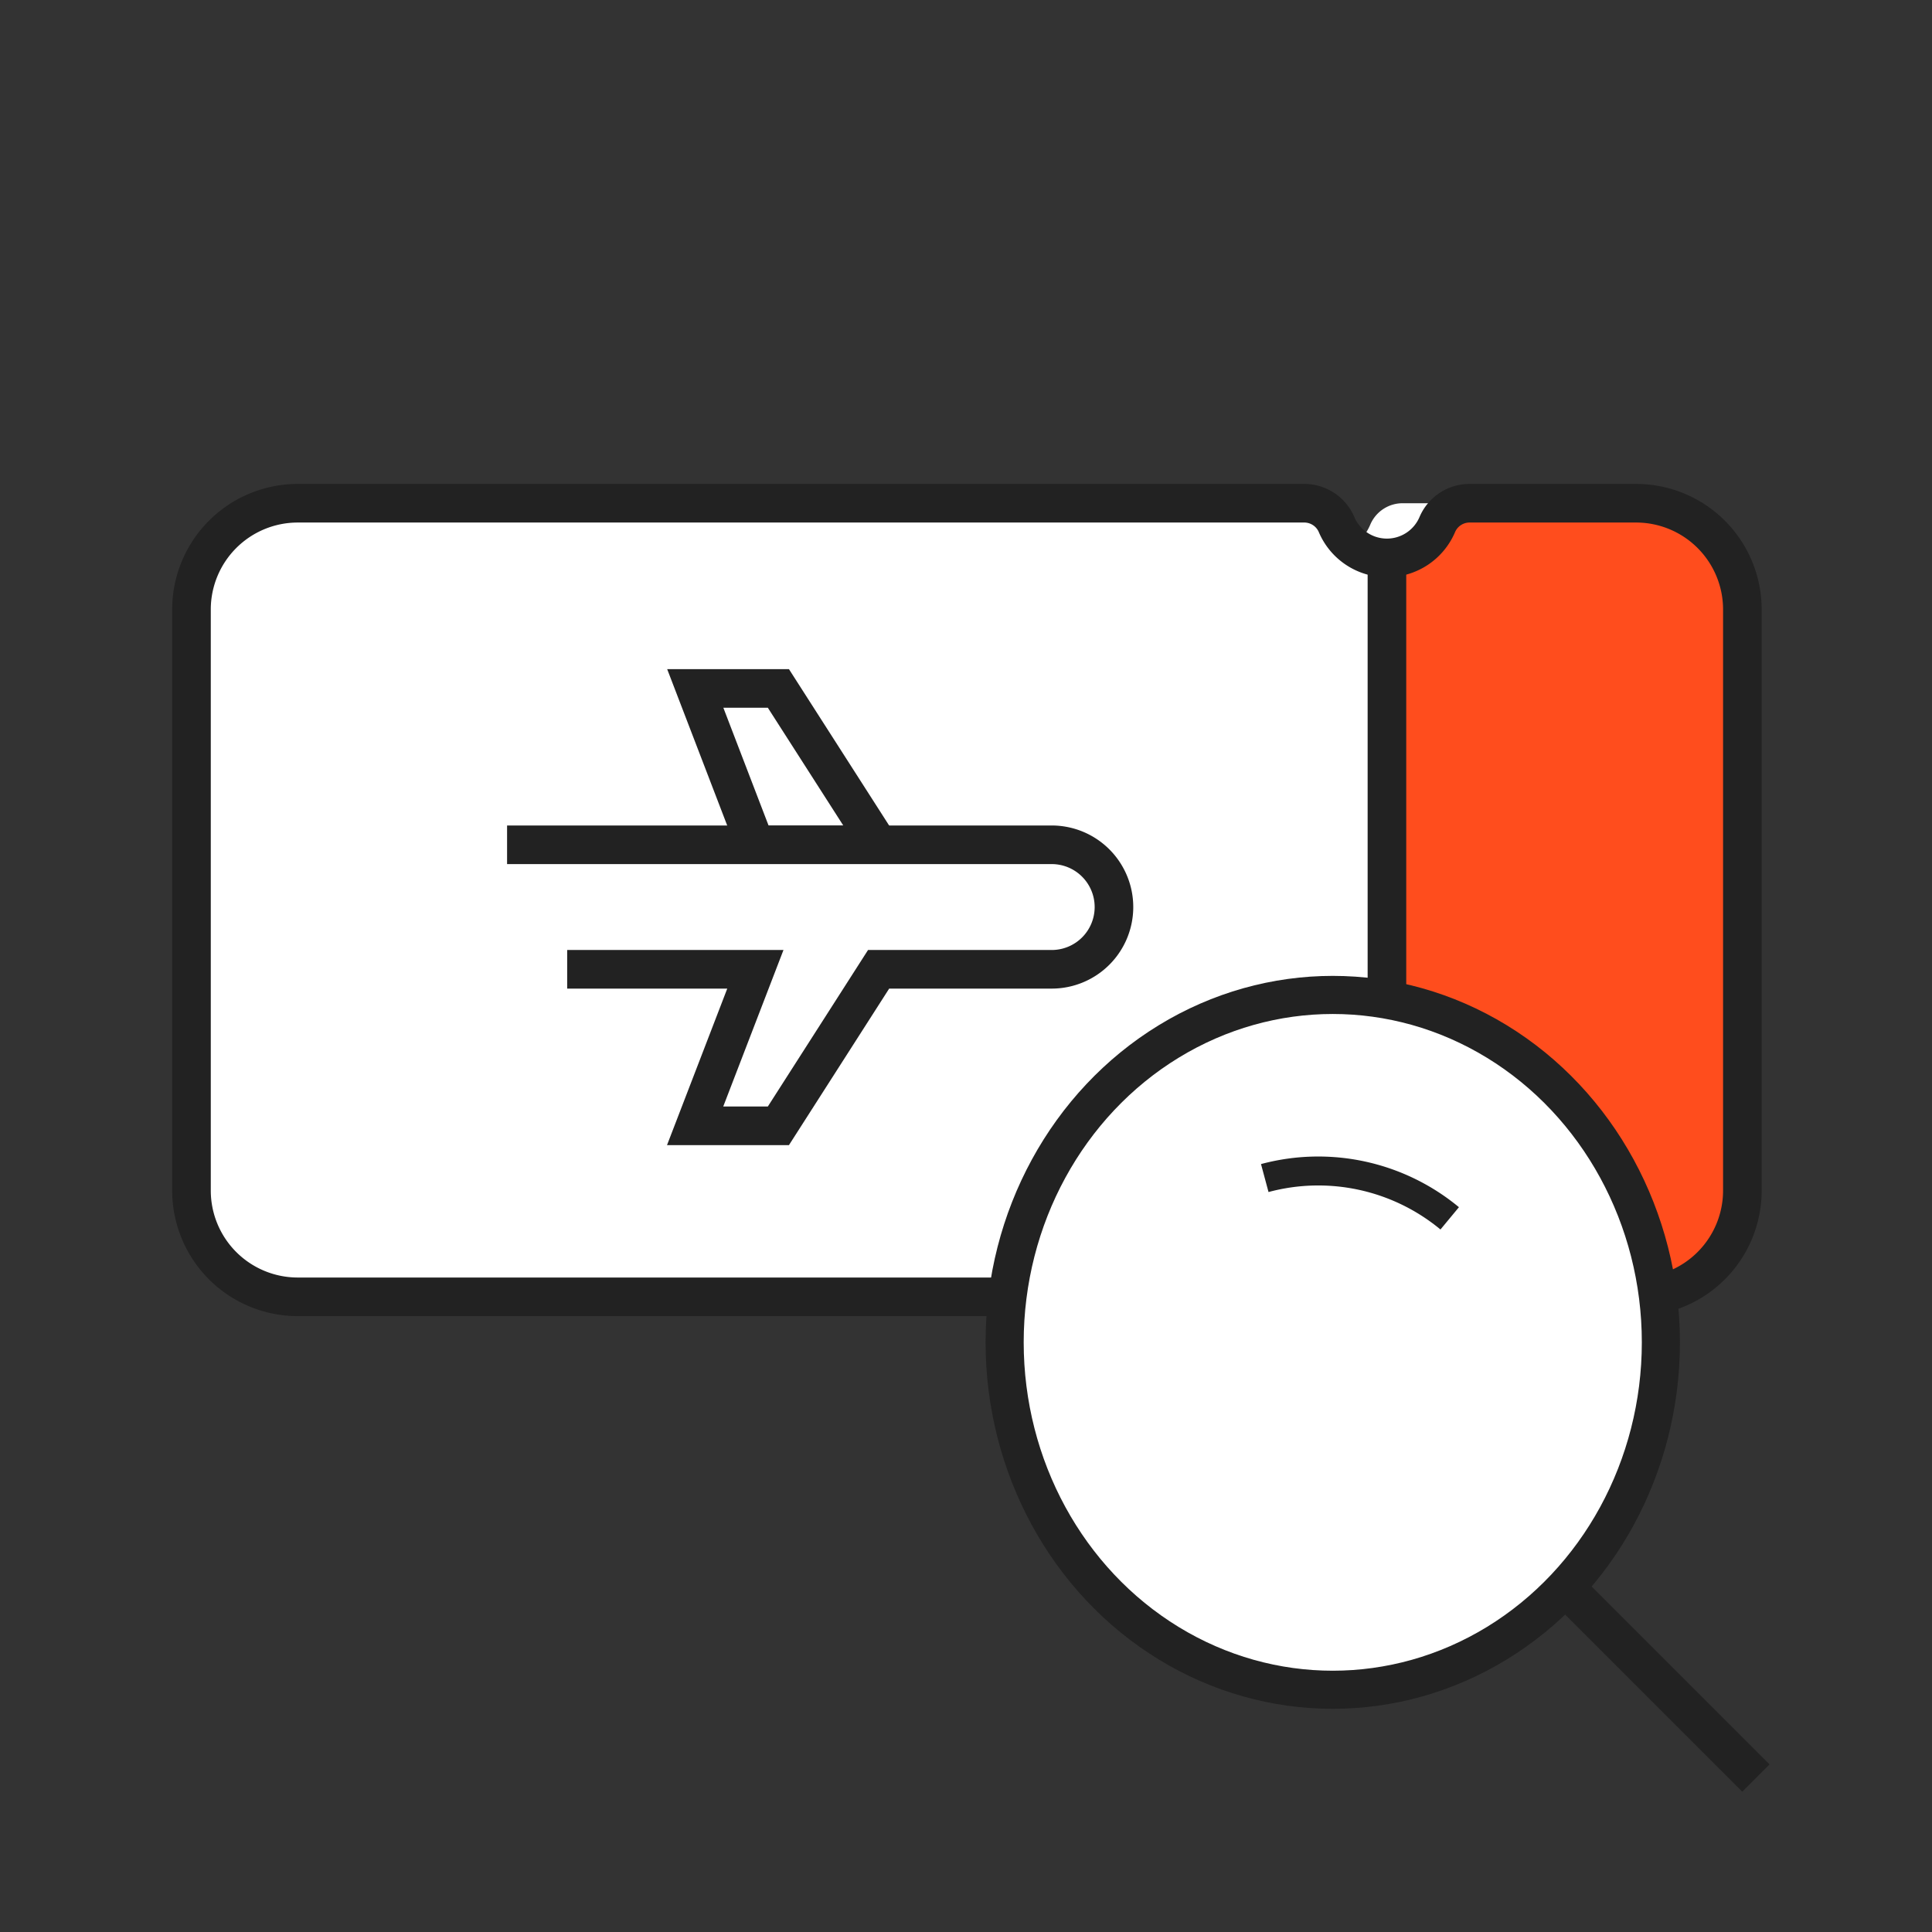 <svg xmlns="http://www.w3.org/2000/svg" width="100.098" height="100.098" viewBox="0 0 100.098 100.098">
  <rect x="0" y="0" width="100.098" height="100.098" fill="#333333" stroke="none"/>
  <g id="ico_nav_2-1" transform="translate(0.05 0.05)">
    <g id="그룹_3161" data-name="그룹 3161" transform="translate(10 10)">
      <rect id="사각형_30123" data-name="사각형 30123" width="99.999" height="99.999" transform="translate(-10 89.999) rotate(-90)" fill="none" stroke="red" stroke-miterlimit="10" stroke-width="0.1" opacity="0"/>
      <path id="패스_3088" data-name="패스 3088" d="M76.223,85.1" transform="translate(-36.576 -40.996)" fill="none" stroke="#222" stroke-miterlimit="10" stroke-width="2"/>
      <g id="그룹_3158" data-name="그룹 3158" transform="translate(-4.545 33.818)">
        <path id="패스_3090" data-name="패스 3090" d="M76.223,85.1" transform="translate(-45.546 -65.155)" fill="none" stroke="#111" stroke-miterlimit="10" stroke-width="4"/>
        <g id="그룹_3248" data-name="그룹 3248" transform="translate(4.416 -18.249)">
          <path id="패스_3088-2" data-name="패스 3088" d="M76.223,85.1" transform="translate(-35.9 -60.972)" fill="none" stroke="#222" stroke-miterlimit="10" stroke-width="2"/>
          <g id="그룹_3243" data-name="그룹 3243" transform="translate(0 0)">
            <path id="패스_3145" data-name="패스 3145" d="M671.966-5.2h-12.06a1.819,1.819,0,0,0-1.7,1.082,2.835,2.835,0,0,1-2.619,1.75,2.832,2.832,0,0,1-2.618-1.75,1.821,1.821,0,0,0-1.7-1.082H602.628A5.506,5.506,0,0,0,597.121.309v30.1a5.507,5.507,0,0,0,5.507,5.507h48.641a1.823,1.823,0,0,0,1.7-1.082,2.833,2.833,0,0,1,5.237,0,1.823,1.823,0,0,0,1.7,1.082h12.06a5.507,5.507,0,0,0,5.507-5.507V.309A5.506,5.506,0,0,0,671.966-5.2Z" transform="translate(-597.121 5.654)" fill="#fff"/>
            <path id="패스_3143" data-name="패스 3143" d="M671.966-5.2h-8.59a1.819,1.819,0,0,0-1.7,1.082,2.835,2.835,0,0,1-2.619,1.75,2.832,2.832,0,0,1-2.618-1.75,1.821,1.821,0,0,0-1.7-1.082H602.628A5.506,5.506,0,0,0,597.121.309v30.1a5.507,5.507,0,0,0,5.507,5.507h52.111a1.823,1.823,0,0,0,1.7-1.082,2.833,2.833,0,0,1,5.237,0,1.823,1.823,0,0,0,1.7,1.082h8.59a5.507,5.507,0,0,0,5.507-5.507V.309A5.506,5.506,0,0,0,671.966-5.2Z" transform="translate(-597.121 5.654)" fill="#fff"/>
            <path id="패스_3144" data-name="패스 3144" d="M4,3.654,7.775,0H17.887a3.654,3.654,0,0,1,3.654,3.654v33.8a3.654,3.654,0,0,1-3.654,3.654H7.083L4,38.785Z" transform="translate(57.937)" fill="#ff4d1d"/>
            <path id="패스_3142" data-name="패스 3142" d="M671.966-5.2h-8.59a1.819,1.819,0,0,0-1.7,1.082,2.835,2.835,0,0,1-2.619,1.75,2.832,2.832,0,0,1-2.618-1.75,1.821,1.821,0,0,0-1.7-1.082H602.628A5.506,5.506,0,0,0,597.121.309v30.1a5.507,5.507,0,0,0,5.507,5.507h52.111a1.823,1.823,0,0,0,1.7-1.082,2.833,2.833,0,0,1,5.237,0,1.823,1.823,0,0,0,1.7,1.082h8.59a5.507,5.507,0,0,0,5.507-5.507V.309A5.506,5.506,0,0,0,671.966-5.2Z" transform="translate(-597.121 5.654)" fill="none" stroke="#222" stroke-linejoin="bevel" stroke-miterlimit="10" stroke-width="2"/>
            <g id="그룹_898" data-name="그룹 898" transform="translate(47.794 10.049) rotate(90)">
              <path id="패스_821" data-name="패스 821" d="M8.106,0V6.388L0,9.5V5.193Z" transform="translate(0 12.193)" fill="#fff" stroke="#222" stroke-miterlimit="10" stroke-width="2"/>
              <path id="패스_822" data-name="패스 822" d="M6.451,28.329V18.579L14.56,21.7V17.386L6.451,12.194V3.227A3.226,3.226,0,0,0,3.225,0h0A3.226,3.226,0,0,0,0,3.227V31.443" transform="translate(8.101 0)" fill="#fff" stroke="#222" stroke-miterlimit="10" stroke-width="2"/>
            </g>
            <line id="선_425" data-name="선 425" y2="35.628" transform="translate(61.937 3.197)" fill="none" stroke="#222" stroke-width="2"/>
          </g>
        </g>
        <path id="패스_3091" data-name="패스 3091" d="M76.223,85.1" transform="translate(-45.546 -65.155)" fill="none" stroke="#111" stroke-miterlimit="10" stroke-width="4"/>
        <g id="그룹_3224" data-name="그룹 3224" transform="translate(46.448 8.127)">
          <path id="패스_3094" data-name="패스 3094" d="M146.789,148.29l-9.476-9.476-.087-.087" transform="translate(-107.768 -108.163)" fill="none" stroke="#222" stroke-miterlimit="10" stroke-width="2"/>
          <ellipse id="타원_258" data-name="타원 258" cx="17" cy="18" rx="17" ry="18" transform="translate(0.098 -0.447)" fill="#fff" stroke="#222" stroke-miterlimit="10" stroke-width="1.974"/>
          <path id="패스_3093" data-name="패스 3093" d="M131.914,131.773a10.677,10.677,0,0,1,9.582,2.087" transform="translate(-118.339 -122.732)" fill="none" stroke="#222" stroke-miterlimit="10" stroke-width="1.5"/>
        </g>
      </g>
    </g>
  </g>
</svg>
